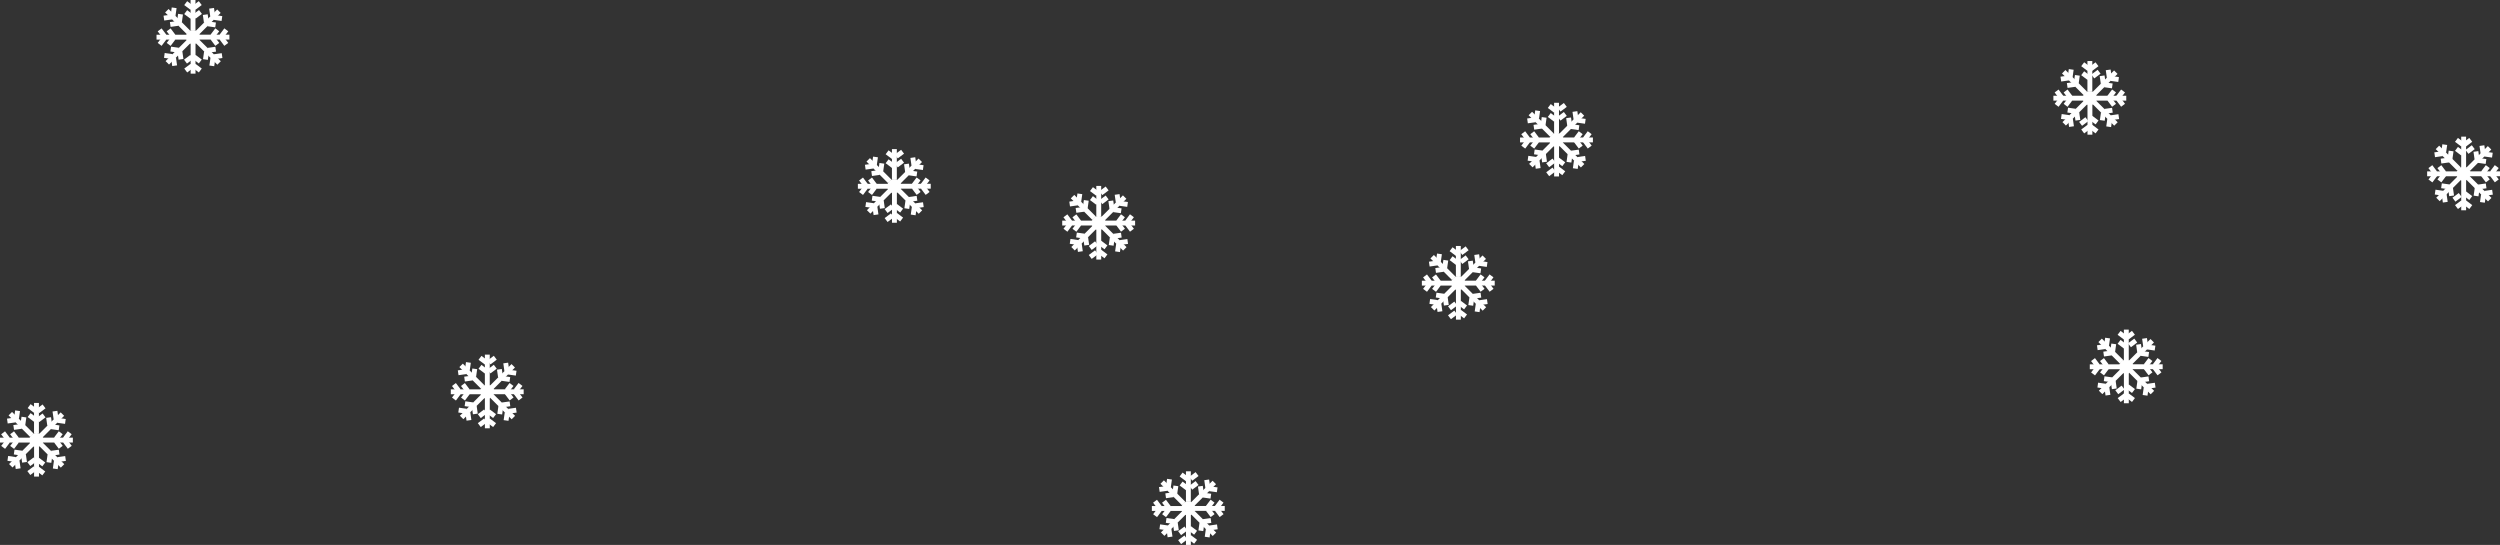 <svg xmlns="http://www.w3.org/2000/svg" viewBox="0 0 890.45 194.1"><rect x="0" y="0" width="890.45" height="194.1" fill="#333333" stroke="none"/><defs><style>.cls-1{fill:#fff;}</style></defs><title>Asset 8</title><g id="Layer_2" data-name="Layer 2"><g id="Layer_1-2" data-name="Layer 1"><circle class="cls-1" cx="554.38" cy="49.82" r="2.51"/><rect class="cls-1" x="553.54" y="36.61" width="1.74" height="10.87"/><rect class="cls-1" x="555" y="40.37" width="1.74" height="2.8" transform="matrix(-0.6, -0.8, 0.8, -0.6, 856.52, 511.18)"/><rect class="cls-1" x="552.04" y="40.37" width="1.74" height="2.8" transform="translate(187.27 458.62) rotate(-53.06)"/><rect class="cls-1" x="555" y="37.17" width="1.74" height="2.8" transform="matrix(-0.6, -0.8, 0.8, -0.6, 859.08, 506.05)"/><rect class="cls-1" x="552.04" y="37.17" width="1.74" height="2.8" transform="translate(189.83 457.34) rotate(-53.06)"/><rect class="cls-1" x="553.55" y="51.98" width="1.74" height="10.87"/><rect class="cls-1" x="555.01" y="56.29" width="1.74" height="2.8" transform="translate(936.04 -351.97) rotate(126.94)"/><rect class="cls-1" x="552.06" y="56.29" width="1.74" height="2.8" transform="matrix(0.6, 0.8, -0.8, 0.6, 266.77, -418.94)"/><rect class="cls-1" x="555.01" y="59.49" width="1.74" height="2.8" transform="translate(938.6 -346.84) rotate(126.94)"/><rect class="cls-1" x="552.06" y="59.49" width="1.74" height="2.8" transform="matrix(0.6, 0.8, -0.8, 0.6, 269.33, -417.66)"/><rect class="cls-1" x="561.06" y="44.41" width="1.74" height="10.87" transform="translate(611.77 -512.09) rotate(90)"/><rect class="cls-1" x="561.34" y="49.91" width="1.74" height="2.8" transform="translate(82 348.14) rotate(-36.94)"/><rect class="cls-1" x="561.34" y="46.95" width="1.74" height="2.8" transform="translate(141.88 -328.14) rotate(36.94)"/><rect class="cls-1" x="564.54" y="49.91" width="1.74" height="2.8" transform="translate(82.64 350.06) rotate(-36.94)"/><rect class="cls-1" x="564.54" y="46.95" width="1.74" height="2.8" transform="translate(142.52 -330.06) rotate(36.94)"/><rect class="cls-1" x="545.97" y="44.42" width="1.74" height="10.87" transform="translate(596.7 -496.99) rotate(90)"/><rect class="cls-1" x="545.69" y="49.92" width="1.74" height="2.8" transform="translate(952.6 420.78) rotate(-143.06)"/><rect class="cls-1" x="545.69" y="46.96" width="1.74" height="2.8" transform="translate(1012.5 -241.43) rotate(143.06)"/><rect class="cls-1" x="542.49" y="49.92" width="1.74" height="2.8" transform="translate(946.84 418.85) rotate(-143.06)"/><rect class="cls-1" x="542.49" y="46.96" width="1.74" height="2.8" transform="translate(1006.73 -239.5) rotate(143.06)"/><rect class="cls-1" x="548.23" y="49.71" width="1.74" height="10.87" transform="translate(199.82 -372.12) rotate(45)"/><rect class="cls-1" x="549.06" y="54.98" width="1.74" height="2.8" transform="translate(1102.34 35.05) rotate(171.94)"/><rect class="cls-1" x="546.97" y="52.89" width="1.74" height="2.8" transform="translate(678.45 -480.52) rotate(98.06)"/><rect class="cls-1" x="546.8" y="57.25" width="1.74" height="2.8" transform="translate(1098.15 39.88) rotate(171.94)"/><rect class="cls-1" x="544.71" y="55.15" width="1.74" height="2.8" transform="translate(678.11 -475.7) rotate(98.06)"/><rect class="cls-1" x="558.98" y="49.77" width="1.74" height="10.87" transform="translate(994.76 -301.65) rotate(135)"/><rect class="cls-1" x="558.15" y="55.03" width="1.74" height="2.8" transform="translate(13.44 -77.86) rotate(8.06)"/><rect class="cls-1" x="560.24" y="52.94" width="1.74" height="2.8" transform="translate(536.19 -508.84) rotate(81.94)"/><rect class="cls-1" x="560.41" y="57.3" width="1.74" height="2.8" transform="translate(13.78 -78.16) rotate(8.06)"/><rect class="cls-1" x="562.5" y="55.21" width="1.74" height="2.8" transform="translate(540.38 -509.14) rotate(81.94)"/><rect class="cls-1" x="548.05" y="38.84" width="1.74" height="10.87" transform="translate(129.47 401.11) rotate(-45)"/><rect class="cls-1" x="548.89" y="41.64" width="1.74" height="2.8" transform="matrix(-0.99, -0.14, 0.14, -0.99, 1088.04, 162.78)"/><rect class="cls-1" x="546.8" y="43.74" width="1.74" height="2.8" transform="translate(579.81 593.72) rotate(-98.06)"/><rect class="cls-1" x="546.62" y="39.38" width="1.74" height="2.8" transform="translate(1083.85 157.96) rotate(-171.94)"/><rect class="cls-1" x="544.53" y="41.47" width="1.74" height="2.8" transform="translate(579.47 588.89) rotate(-98.06)"/><rect class="cls-1" x="558.92" y="39" width="1.74" height="10.87" transform="translate(924.21 471.69) rotate(-135)"/><rect class="cls-1" x="558.1" y="41.8" width="1.74" height="2.8" transform="matrix(0.99, -0.14, 0.14, 0.99, -0.53, 78.84)"/><rect class="cls-1" x="560.19" y="43.9" width="1.74" height="2.8" transform="translate(437.5 594.45) rotate(-81.94)"/><rect class="cls-1" x="560.35" y="39.54" width="1.74" height="2.8" transform="matrix(0.99, -0.14, 0.14, 0.99, -0.19, 79.14)"/><rect class="cls-1" x="562.44" y="41.63" width="1.74" height="2.8" transform="translate(441.69 594.73) rotate(-81.94)"/><circle class="cls-1" cx="12.97" cy="156.73" r="2.51"/><rect class="cls-1" x="12.12" y="143.52" width="1.74" height="10.87"/><rect class="cls-1" x="13.59" y="147.27" width="1.74" height="2.8" transform="matrix(-0.6, -0.8, 0.8, -0.6, -95.69, 249.57)"/><rect class="cls-1" x="10.63" y="147.27" width="1.74" height="2.8" transform="translate(-114.24 68.53) rotate(-53.06)"/><rect class="cls-1" x="13.59" y="144.07" width="1.74" height="2.8" transform="matrix(-0.6, -0.8, 0.8, -0.6, -93.13, 244.44)"/><rect class="cls-1" x="10.63" y="144.07" width="1.74" height="2.8" transform="translate(-111.68 67.25) rotate(-53.06)"/><rect class="cls-1" x="12.14" y="158.88" width="1.74" height="10.87"/><rect class="cls-1" x="13.6" y="163.2" width="1.74" height="2.8" transform="translate(154.73 251.93) rotate(126.94)"/><rect class="cls-1" x="10.65" y="163.2" width="1.74" height="2.8" transform="matrix(0.6, 0.8, -0.8, 0.6, 136.16, 56.48)"/><rect class="cls-1" x="13.6" y="166.4" width="1.74" height="2.8" transform="translate(157.29 257.06) rotate(126.94)"/><rect class="cls-1" x="10.65" y="166.4" width="1.74" height="2.8" transform="matrix(0.6, 0.8, -0.8, 0.6, 138.72, 57.76)"/><rect class="cls-1" x="19.65" y="151.31" width="1.74" height="10.87" transform="translate(177.26 136.23) rotate(90)"/><rect class="cls-1" x="19.93" y="156.81" width="1.74" height="2.8" transform="translate(-90.9 44.25) rotate(-36.94)"/><rect class="cls-1" x="19.93" y="153.85" width="1.74" height="2.8" transform="translate(97.47 18.66) rotate(36.94)"/><rect class="cls-1" x="23.13" y="156.81" width="1.74" height="2.8" transform="translate(-90.25 46.17) rotate(-36.94)"/><rect class="cls-1" x="23.13" y="153.85" width="1.74" height="2.8" transform="translate(98.11 16.74) rotate(36.94)"/><rect class="cls-1" x="4.56" y="151.33" width="1.74" height="10.87" transform="translate(162.19 151.33) rotate(90)"/><rect class="cls-1" x="4.28" y="156.82" width="1.74" height="2.8" transform="translate(-85.81 287.79) rotate(-143.06)"/><rect class="cls-1" x="4.28" y="153.87" width="1.74" height="2.8" transform="translate(102.57 276.27) rotate(143.06)"/><rect class="cls-1" x="1.08" y="156.82" width="1.74" height="2.8" transform="translate(-91.57 285.86) rotate(-143.06)"/><rect class="cls-1" x="1.08" y="153.87" width="1.74" height="2.8" transform="translate(96.81 278.2) rotate(143.06)"/><rect class="cls-1" x="6.81" y="156.62" width="1.74" height="10.87" transform="translate(116.84 42.03) rotate(45)"/><rect class="cls-1" x="7.65" y="161.88" width="1.74" height="2.8" transform="translate(39.87 323.75) rotate(171.94)"/><rect class="cls-1" x="5.56" y="159.79" width="1.74" height="2.8" transform="translate(166.93 177.44) rotate(98.06)"/><rect class="cls-1" x="5.39" y="164.15" width="1.74" height="2.8" transform="translate(35.68 328.58) rotate(171.94)"/><rect class="cls-1" x="3.3" y="162.06" width="1.74" height="2.8" transform="translate(166.59 182.26) rotate(98.06)"/><rect class="cls-1" x="17.57" y="156.67" width="1.74" height="10.87" transform="translate(146.1 263.69) rotate(135)"/><rect class="cls-1" x="16.73" y="161.94" width="1.74" height="2.8" transform="translate(23.09 -0.85) rotate(8.06)"/><rect class="cls-1" x="18.83" y="159.85" width="1.74" height="2.8" transform="translate(176.58 119.12) rotate(81.94)"/><rect class="cls-1" x="19" y="164.2" width="1.74" height="2.8" transform="translate(23.43 -1.15) rotate(8.06)"/><rect class="cls-1" x="21.09" y="162.11" width="1.74" height="2.8" transform="translate(180.77 118.83) rotate(81.94)"/><rect class="cls-1" x="6.64" y="145.75" width="1.74" height="10.87" transform="translate(-104.7 49.59) rotate(-45)"/><rect class="cls-1" x="7.48" y="148.55" width="1.74" height="2.8" transform="translate(-4.43 299.58) rotate(-171.94)"/><rect class="cls-1" x="5.38" y="150.64" width="1.74" height="2.8" transform="translate(-143.4 179.56) rotate(-98.06)"/><rect class="cls-1" x="5.21" y="146.28" width="1.74" height="2.8" transform="translate(-8.62 294.76) rotate(-171.94)"/><rect class="cls-1" x="3.12" y="148.38" width="1.74" height="2.8" transform="translate(-143.74 174.73) rotate(-98.06)"/><rect class="cls-1" x="17.51" y="145.91" width="1.74" height="10.87" transform="translate(-75.63 271.35) rotate(-135)"/><rect class="cls-1" x="16.68" y="148.71" width="1.74" height="2.8" transform="matrix(0.99, -0.14, 0.14, 0.99, -20.88, 3.95)"/><rect class="cls-1" x="18.78" y="150.8" width="1.74" height="2.8" transform="translate(-133.8 150.3) rotate(-81.94)"/><rect class="cls-1" x="18.94" y="146.44" width="1.74" height="2.8" transform="matrix(0.99, -0.14, 0.14, 0.99, -20.54, 4.24)"/><rect class="cls-1" x="21.03" y="148.53" width="1.74" height="2.8" transform="translate(-129.62 150.58) rotate(-81.94)"/><circle class="cls-1" cx="423.26" cy="181.08" r="2.51"/><rect class="cls-1" x="422.41" y="167.87" width="1.74" height="10.87"/><rect class="cls-1" x="423.87" y="171.62" width="1.74" height="2.8" transform="matrix(-0.6, -0.8, 0.8, -0.6, 541.68, 616.49)"/><rect class="cls-1" x="420.91" y="171.62" width="1.74" height="2.8" transform="translate(30.03 406.19) rotate(-53.06)"/><rect class="cls-1" x="423.87" y="168.42" width="1.74" height="2.8" transform="matrix(-0.6, -0.8, 0.8, -0.6, 544.24, 611.37)"/><rect class="cls-1" x="420.91" y="168.42" width="1.74" height="2.8" transform="translate(32.59 404.91) rotate(-53.06)"/><rect class="cls-1" x="422.42" y="183.23" width="1.74" height="10.87"/><rect class="cls-1" x="423.89" y="187.55" width="1.74" height="2.8" transform="translate(831.02 -37.03) rotate(126.94)"/><rect class="cls-1" x="420.93" y="187.55" width="1.74" height="2.8" transform="matrix(0.6, 0.8, -0.8, 0.6, 319.36, -261.74)"/><rect class="cls-1" x="423.89" y="190.75" width="1.74" height="2.8" transform="translate(833.58 -31.9) rotate(126.94)"/><rect class="cls-1" x="420.93" y="190.75" width="1.74" height="2.8" transform="matrix(0.6, 0.8, -0.8, 0.6, 321.92, -260.47)"/><rect class="cls-1" x="429.93" y="175.66" width="1.74" height="10.87" transform="translate(611.89 -249.71) rotate(90)"/><rect class="cls-1" x="430.21" y="181.16" width="1.74" height="2.8" transform="translate(-23.19 295.68) rotate(-36.94)"/><rect class="cls-1" x="430.21" y="178.2" width="1.74" height="2.8" transform="translate(194.44 -223) rotate(36.94)"/><rect class="cls-1" x="433.41" y="181.16" width="1.74" height="2.8" transform="translate(-22.55 297.61) rotate(-36.94)"/><rect class="cls-1" x="433.41" y="178.2" width="1.74" height="2.8" transform="translate(195.08 -224.92) rotate(36.94)"/><rect class="cls-1" x="414.85" y="175.68" width="1.74" height="10.87" transform="translate(596.82 -234.61) rotate(90)"/><rect class="cls-1" x="414.57" y="181.17" width="1.74" height="2.8" transform="translate(637.79 578.15) rotate(-143.06)"/><rect class="cls-1" x="414.57" y="178.22" width="1.74" height="2.8" transform="translate(855.43 73.54) rotate(143.06)"/><rect class="cls-1" x="411.36" y="181.17" width="1.74" height="2.8" transform="translate(632.02 576.22) rotate(-143.06)"/><rect class="cls-1" x="411.36" y="178.22" width="1.74" height="2.8" transform="translate(849.67 75.47) rotate(143.06)"/><rect class="cls-1" x="417.1" y="180.97" width="1.74" height="10.87" transform="translate(254.22 -240.95) rotate(45)"/><rect class="cls-1" x="417.94" y="186.23" width="1.74" height="2.8" transform="translate(859.79 314.66) rotate(171.94)"/><rect class="cls-1" x="415.84" y="184.14" width="1.74" height="2.8" transform="translate(658.88 -201.02) rotate(98.06)"/><rect class="cls-1" x="415.67" y="188.5" width="1.74" height="2.8" transform="translate(855.6 319.48) rotate(171.94)"/><rect class="cls-1" x="413.58" y="186.41" width="1.74" height="2.8" transform="translate(658.54 -196.2) rotate(98.06)"/><rect class="cls-1" x="427.85" y="181.02" width="1.74" height="10.87" transform="translate(863.72 15.14) rotate(135)"/><rect class="cls-1" x="427.02" y="186.29" width="1.74" height="2.8" transform="translate(30.56 -58.17) rotate(8.06)"/><rect class="cls-1" x="429.11" y="184.2" width="1.74" height="2.8" transform="translate(553.42 -266.17) rotate(81.94)"/><rect class="cls-1" x="429.28" y="188.55" width="1.74" height="2.8" transform="translate(30.9 -58.47) rotate(8.06)"/><rect class="cls-1" x="431.37" y="186.46" width="1.74" height="2.8" transform="translate(557.61 -266.46) rotate(81.94)"/><rect class="cls-1" x="416.92" y="170.1" width="1.74" height="10.87" transform="translate(-1.75 346.84) rotate(-45)"/><rect class="cls-1" x="417.76" y="172.9" width="1.74" height="2.8" transform="matrix(-0.99, -0.14, 0.14, -0.99, 808.67, 405.6)"/><rect class="cls-1" x="415.67" y="174.99" width="1.74" height="2.8" transform="translate(300.33 613.55) rotate(-98.06)"/><rect class="cls-1" x="415.49" y="170.63" width="1.74" height="2.8" transform="translate(804.48 400.77) rotate(-171.94)"/><rect class="cls-1" x="413.4" y="172.73" width="1.74" height="2.8" transform="translate(299.99 608.73) rotate(-98.06)"/><rect class="cls-1" x="427.8" y="170.26" width="1.74" height="10.87" transform="translate(607.55 603.04) rotate(-135)"/><rect class="cls-1" x="426.97" y="173.06" width="1.74" height="2.8" transform="matrix(0.99, -0.14, 0.14, 0.99, -20.24, 61.74)"/><rect class="cls-1" x="429.06" y="175.15" width="1.74" height="2.8" transform="translate(194.81 577.46) rotate(-81.94)"/><rect class="cls-1" x="429.22" y="170.79" width="1.74" height="2.8" transform="matrix(0.99, -0.14, 0.14, 0.99, -19.9, 62.04)"/><rect class="cls-1" x="431.32" y="172.88" width="1.74" height="2.8" transform="translate(199 577.75) rotate(-81.94)"/><circle class="cls-1" cx="877.48" cy="61.88" r="2.51"/><rect class="cls-1" x="876.63" y="48.67" width="1.74" height="10.87"/><rect class="cls-1" x="878.09" y="52.43" width="1.74" height="2.8" transform="matrix(-0.6, -0.8, 0.8, -0.6, 1364.12, 788.73)"/><rect class="cls-1" x="875.14" y="52.43" width="1.74" height="2.8" transform="translate(306.58 721.68) rotate(-53.06)"/><rect class="cls-1" x="878.09" y="49.22" width="1.74" height="2.8" transform="translate(1366.69 783.6) rotate(-126.94)"/><rect class="cls-1" x="875.14" y="49.22" width="1.74" height="2.8" transform="translate(309.14 720.4) rotate(-53.06)"/><rect class="cls-1" x="876.64" y="64.03" width="1.74" height="10.87"/><rect class="cls-1" x="878.11" y="68.35" width="1.74" height="2.8" transform="translate(1462.92 -590.92) rotate(126.94)"/><rect class="cls-1" x="875.15" y="68.35" width="1.74" height="2.8" transform="matrix(0.6, 0.8, -0.8, 0.6, 405.35, -672.38)"/><rect class="cls-1" x="878.11" y="71.55" width="1.74" height="2.8" transform="translate(1465.48 -585.79) rotate(126.94)"/><rect class="cls-1" x="875.15" y="71.55" width="1.74" height="2.8" transform="translate(407.91 -671.1) rotate(53.06)"/><rect class="cls-1" x="884.15" y="56.46" width="1.74" height="10.87" transform="translate(946.92 -823.12) rotate(90)"/><rect class="cls-1" x="884.43" y="61.96" width="1.74" height="2.8" transform="translate(139.6 544.71) rotate(-36.94)"/><rect class="cls-1" x="884.43" y="59.01" width="1.74" height="2.8" transform="translate(213.97 -519.87) rotate(36.94)"/><rect class="cls-1" x="887.63" y="61.96" width="1.74" height="2.8" transform="translate(140.24 546.63) rotate(-36.94)"/><rect class="cls-1" x="887.63" y="59.01" width="1.74" height="2.8" transform="translate(214.61 -521.8) rotate(36.94)"/><rect class="cls-1" x="869.07" y="56.48" width="1.74" height="10.87" transform="translate(931.85 -808.03) rotate(90)"/><rect class="cls-1" x="868.79" y="61.98" width="1.74" height="2.8" transform="translate(1526.7 636.62) rotate(-143.06)"/><rect class="cls-1" x="868.79" y="59.02" width="1.74" height="2.8" transform="translate(1601.09 -413.88) rotate(143.06)"/><rect class="cls-1" x="865.58" y="61.98" width="1.74" height="2.8" transform="translate(1520.94 634.7) rotate(-143.06)"/><rect class="cls-1" x="865.58" y="59.02" width="1.74" height="2.8" transform="translate(1595.32 -411.96) rotate(143.06)"/><rect class="cls-1" x="871.32" y="61.77" width="1.74" height="10.87" transform="translate(302.98 -597.05) rotate(45)"/><rect class="cls-1" x="872.16" y="67.04" width="1.74" height="2.8" transform="translate(1747.02 13.72) rotate(171.94)"/><rect class="cls-1" x="870.07" y="64.95" width="1.74" height="2.8" transform="translate(1058.8 -786.67) rotate(98.06)"/><rect class="cls-1" x="869.89" y="69.3" width="1.74" height="2.8" transform="translate(1742.83 18.55) rotate(171.94)"/><rect class="cls-1" x="867.8" y="67.21" width="1.74" height="2.8" transform="translate(1058.46 -781.85) rotate(98.06)"/><rect class="cls-1" x="882.08" y="61.82" width="1.74" height="10.87" transform="translate(1554.84 -509.52) rotate(135)"/><rect class="cls-1" x="881.24" y="67.09" width="1.74" height="2.8" transform="translate(18.33 -123.07) rotate(8.06)"/><rect class="cls-1" x="883.33" y="65" width="1.74" height="2.8" transform="translate(825.9 -818.37) rotate(81.94)"/><rect class="cls-1" x="883.5" y="69.36" width="1.74" height="2.8" transform="translate(18.67 -123.36) rotate(8.06)"/><rect class="cls-1" x="885.59" y="67.27" width="1.74" height="2.8" transform="translate(830.09 -818.67) rotate(81.94)"/><rect class="cls-1" x="871.14" y="50.9" width="1.74" height="10.87" transform="translate(215.57 633.11) rotate(-45)"/><rect class="cls-1" x="871.98" y="53.7" width="1.74" height="2.8" transform="translate(1729.34 232.1) rotate(-171.94)"/><rect class="cls-1" x="869.89" y="55.79" width="1.74" height="2.8" transform="translate(936.29 927.36) rotate(-98.06)"/><rect class="cls-1" x="869.71" y="51.44" width="1.74" height="2.8" transform="translate(1725.15 227.28) rotate(-171.94)"/><rect class="cls-1" x="867.62" y="53.53" width="1.74" height="2.8" transform="translate(935.95 922.54) rotate(-98.06)"/><rect class="cls-1" x="882.02" y="51.06" width="1.74" height="10.87" transform="translate(1467.24 720.74) rotate(-135)"/><rect class="cls-1" x="881.19" y="53.86" width="1.74" height="2.8" transform="translate(0.97 124.29) rotate(-8.06)"/><rect class="cls-1" x="883.28" y="55.95" width="1.74" height="2.8" transform="translate(703.33 924.71) rotate(-81.94)"/><rect class="cls-1" x="883.45" y="51.6" width="1.74" height="2.8" transform="matrix(0.99, -0.14, 0.14, 0.99, 1.31, 124.58)"/><rect class="cls-1" x="885.54" y="53.69" width="1.74" height="2.8" transform="translate(707.52 925) rotate(-81.94)"/><circle class="cls-1" cx="68.73" cy="13.21" r="2.51"/><rect class="cls-1" x="67.88" width="1.74" height="10.87"/><rect class="cls-1" x="69.35" y="3.75" width="1.74" height="2.8" transform="matrix(-0.6, -0.8, 0.8, -0.6, 108.29, 64.37)"/><rect class="cls-1" x="66.39" y="3.75" width="1.74" height="2.8" transform="translate(22.72 55.82) rotate(-53.06)"/><rect class="cls-1" x="69.35" y="0.55" width="1.74" height="2.8" transform="translate(110.85 59.24) rotate(-126.94)"/><rect class="cls-1" x="66.39" y="0.55" width="1.74" height="2.8" transform="translate(25.28 54.54) rotate(-53.06)"/><rect class="cls-1" x="67.9" y="15.36" width="1.74" height="10.87"/><rect class="cls-1" x="69.36" y="19.68" width="1.74" height="2.8" transform="translate(129.28 -22.4) rotate(126.94)"/><rect class="cls-1" x="66.4" y="19.68" width="1.74" height="2.8" transform="matrix(0.6, 0.8, -0.8, 0.6, 43.69, -45.36)"/><rect class="cls-1" x="69.36" y="22.88" width="1.74" height="2.8" transform="translate(131.84 -17.27) rotate(126.94)"/><rect class="cls-1" x="66.4" y="22.88" width="1.74" height="2.8" transform="translate(46.25 -44.08) rotate(53.06)"/><rect class="cls-1" x="75.4" y="7.79" width="1.74" height="10.87" transform="translate(89.5 -63.05) rotate(90)"/><rect class="cls-1" x="75.68" y="13.29" width="1.74" height="2.8" transform="translate(6.54 48.95) rotate(-36.94)"/><rect class="cls-1" x="75.68" y="10.33" width="1.74" height="2.8" transform="translate(22.41 -43.65) rotate(36.94)"/><rect class="cls-1" x="78.89" y="13.29" width="1.74" height="2.8" transform="translate(7.18 50.88) rotate(-36.94)"/><rect class="cls-1" x="78.89" y="10.33" width="1.74" height="2.8" transform="translate(23.06 -45.57) rotate(36.94)"/><rect class="cls-1" x="60.32" y="7.81" width="1.74" height="10.87" transform="translate(74.43 -47.95) rotate(90)"/><rect class="cls-1" x="60.04" y="13.31" width="1.74" height="2.8" transform="translate(100.76 63.06) rotate(-143.06)"/><rect class="cls-1" x="60.04" y="10.35" width="1.74" height="2.8" transform="translate(116.65 -15.47) rotate(143.06)"/><rect class="cls-1" x="56.84" y="13.31" width="1.74" height="2.8" transform="translate(94.99 61.13) rotate(-143.06)"/><rect class="cls-1" x="56.84" y="10.35" width="1.74" height="2.8" transform="translate(110.89 -13.54) rotate(143.06)"/><rect class="cls-1" x="62.57" y="13.1" width="1.74" height="10.87" transform="translate(31.68 -39.43) rotate(45)"/><rect class="cls-1" x="63.41" y="18.37" width="1.74" height="2.8" transform="translate(130.69 30.31) rotate(171.94)"/><rect class="cls-1" x="61.32" y="16.27" width="1.74" height="2.8" transform="translate(88.41 -41.42) rotate(98.06)"/><rect class="cls-1" x="61.14" y="20.63" width="1.74" height="2.8" transform="translate(126.5 35.14) rotate(171.94)"/><rect class="cls-1" x="59.05" y="18.54" width="1.74" height="2.8" transform="translate(88.07 -36.59) rotate(98.06)"/><rect class="cls-1" x="73.33" y="13.15" width="1.74" height="10.87" transform="translate(139.8 -20.74) rotate(135)"/><rect class="cls-1" x="72.49" y="18.42" width="1.74" height="2.8" transform="translate(3.51 -10.1) rotate(8.06)"/><rect class="cls-1" x="74.58" y="16.33" width="1.74" height="2.8" transform="translate(82.42 -59.47) rotate(81.94)"/><rect class="cls-1" x="74.76" y="20.68" width="1.74" height="2.8" transform="translate(3.85 -10.39) rotate(8.06)"/><rect class="cls-1" x="76.85" y="18.59" width="1.74" height="2.8" transform="translate(86.61 -59.76) rotate(81.94)"/><rect class="cls-1" x="62.4" y="2.23" width="1.74" height="10.87" transform="translate(13.11 46.98) rotate(-45)"/><rect class="cls-1" x="63.23" y="5.03" width="1.74" height="2.8" transform="translate(126.67 21.79) rotate(-171.94)"/><rect class="cls-1" x="61.14" y="7.12" width="1.74" height="2.8" transform="translate(62.28 71.11) rotate(-98.06)"/><rect class="cls-1" x="60.97" y="2.77" width="1.74" height="2.8" transform="translate(122.48 16.96) rotate(-171.94)"/><rect class="cls-1" x="58.88" y="4.86" width="1.74" height="2.8" transform="translate(61.94 66.29) rotate(-98.06)"/><rect class="cls-1" x="73.27" y="2.39" width="1.74" height="10.87" transform="translate(121.03 65.78) rotate(-135)"/><rect class="cls-1" x="72.44" y="5.19" width="1.74" height="2.8" transform="translate(-0.2 10.35) rotate(-8.06)"/><rect class="cls-1" x="74.53" y="7.28" width="1.74" height="2.8" transform="translate(56.23 82.12) rotate(-81.94)"/><rect class="cls-1" x="74.7" y="2.92" width="1.74" height="2.8" transform="matrix(0.99, -0.14, 0.14, 0.99, 0.14, 10.64)"/><rect class="cls-1" x="76.79" y="5.02" width="1.74" height="2.8" transform="translate(60.41 82.4) rotate(-81.94)"/><circle class="cls-1" cx="173.54" cy="139.52" r="2.51"/><rect class="cls-1" x="172.7" y="126.31" width="1.74" height="10.87"/><rect class="cls-1" x="174.16" y="130.07" width="1.74" height="2.8" transform="matrix(-0.6, -0.8, 0.8, -0.6, 175.13, 350.37)"/><rect class="cls-1" x="171.2" y="130.07" width="1.74" height="2.8" transform="translate(-36.41 190.01) rotate(-53.06)"/><rect class="cls-1" x="174.16" y="126.87" width="1.74" height="2.8" transform="matrix(-0.6, -0.8, 0.8, -0.6, 177.69, 345.24)"/><rect class="cls-1" x="171.2" y="126.87" width="1.74" height="2.8" transform="translate(-33.85 188.73) rotate(-53.06)"/><rect class="cls-1" x="172.71" y="141.68" width="1.74" height="10.87"/><rect class="cls-1" x="174.17" y="145.99" width="1.74" height="2.8" transform="translate(398.04 96.04) rotate(126.94)"/><rect class="cls-1" x="171.22" y="145.99" width="1.74" height="2.8" transform="matrix(0.6, 0.8, -0.8, 0.6, 186.49, -78.73)"/><rect class="cls-1" x="174.17" y="149.19" width="1.74" height="2.8" transform="translate(400.6 101.17) rotate(126.94)"/><rect class="cls-1" x="171.22" y="149.19" width="1.74" height="2.8" transform="matrix(0.6, 0.8, -0.8, 0.6, 189.05, -77.45)"/><rect class="cls-1" x="180.22" y="134.11" width="1.74" height="10.87" transform="translate(320.63 -41.55) rotate(90)"/><rect class="cls-1" x="180.5" y="139.61" width="1.74" height="2.8" transform="translate(-48.33 137.28) rotate(-36.94)"/><rect class="cls-1" x="180.5" y="136.65" width="1.74" height="2.8" transform="translate(119.35 -81.28) rotate(36.94)"/><rect class="cls-1" x="183.7" y="139.61" width="1.74" height="2.8" transform="translate(-47.69 139.21) rotate(-36.94)"/><rect class="cls-1" x="183.7" y="136.65" width="1.74" height="2.8" transform="translate(120 -83.21) rotate(36.94)"/><rect class="cls-1" x="165.13" y="134.12" width="1.74" height="10.87" transform="translate(305.56 -26.45) rotate(90)"/><rect class="cls-1" x="164.85" y="139.62" width="1.74" height="2.8" transform="translate(213.45 353.32) rotate(-143.06)"/><rect class="cls-1" x="164.85" y="136.66" width="1.74" height="2.8" transform="translate(381.15 148.83) rotate(143.06)"/><rect class="cls-1" x="161.65" y="139.62" width="1.74" height="2.8" transform="translate(207.68 351.4) rotate(-143.06)"/><rect class="cls-1" x="161.65" y="136.66" width="1.74" height="2.8" transform="translate(375.39 150.75) rotate(143.06)"/><rect class="cls-1" x="167.39" y="139.41" width="1.74" height="10.87" transform="translate(151.7 -76.55) rotate(45)"/><rect class="cls-1" x="168.22" y="144.68" width="1.74" height="2.8" transform="translate(357.01 266.99) rotate(171.94)"/><rect class="cls-1" x="166.13" y="142.59" width="1.74" height="2.8" transform="translate(332.99 -1.17) rotate(98.06)"/><rect class="cls-1" x="165.96" y="146.95" width="1.74" height="2.8" transform="translate(352.82 271.82) rotate(171.94)"/><rect class="cls-1" x="163.87" y="144.85" width="1.74" height="2.8" transform="translate(332.65 3.66) rotate(98.06)"/><rect class="cls-1" x="178.14" y="139.47" width="1.74" height="10.87" transform="translate(408.05 120.77) rotate(135)"/><rect class="cls-1" x="177.31" y="144.73" width="1.74" height="2.8" transform="translate(22.26 -23.55) rotate(8.06)"/><rect class="cls-1" x="179.4" y="142.64" width="1.74" height="2.8" transform="translate(297.59 -54.65) rotate(81.94)"/><rect class="cls-1" x="179.57" y="147" width="1.74" height="2.8" transform="translate(22.6 -23.85) rotate(8.06)"/><rect class="cls-1" x="181.66" y="144.91" width="1.74" height="2.8" transform="translate(301.78 -54.95) rotate(81.94)"/><rect class="cls-1" x="167.21" y="128.54" width="1.74" height="10.87" transform="translate(-45.51 158.09) rotate(-45)"/><rect class="cls-1" x="168.05" y="131.34" width="1.74" height="2.8" transform="translate(317.54 287.87) rotate(-171.94)"/><rect class="cls-1" x="165.96" y="133.44" width="1.74" height="2.8" transform="translate(56.73 318.92) rotate(-98.06)"/><rect class="cls-1" x="165.78" y="129.08" width="1.74" height="2.8" transform="translate(313.35 283.04) rotate(-171.94)"/><rect class="cls-1" x="163.69" y="131.17" width="1.74" height="2.8" transform="translate(56.39 314.1) rotate(-98.06)"/><rect class="cls-1" x="178.08" y="128.7" width="1.74" height="10.87" transform="translate(210.65 355.52) rotate(-135)"/><rect class="cls-1" x="177.26" y="131.5" width="1.74" height="2.8" transform="matrix(0.99, -0.14, 0.14, 0.99, -16.88, 26.3)"/><rect class="cls-1" x="179.35" y="133.6" width="1.74" height="2.8" transform="translate(21.28 294.49) rotate(-81.94)"/><rect class="cls-1" x="179.51" y="129.24" width="1.74" height="2.8" transform="matrix(0.99, -0.14, 0.14, 0.99, -16.54, 26.6)"/><rect class="cls-1" x="181.6" y="131.33" width="1.74" height="2.8" transform="translate(25.46 294.78) rotate(-81.94)"/><circle class="cls-1" cx="744.35" cy="34.95" r="2.51"/><rect class="cls-1" x="743.5" y="21.74" width="1.74" height="10.87"/><rect class="cls-1" x="744.97" y="25.49" width="1.74" height="2.8" transform="matrix(-0.6, -0.8, 0.8, -0.6, 1172.53, 639.2)"/><rect class="cls-1" x="742.01" y="25.49" width="1.74" height="2.8" transform="translate(274.98 604.52) rotate(-53.06)"/><rect class="cls-1" x="744.97" y="22.29" width="1.74" height="2.8" transform="translate(1175.09 634.08) rotate(-126.94)"/><rect class="cls-1" x="742.01" y="22.29" width="1.74" height="2.8" transform="translate(277.54 603.24) rotate(-53.06)"/><rect class="cls-1" x="743.52" y="37.1" width="1.74" height="10.87"/><rect class="cls-1" x="744.98" y="41.41" width="1.74" height="2.8" transform="translate(1228.27 -527.63) rotate(126.94)"/><rect class="cls-1" x="742.02" y="41.41" width="1.74" height="2.8" transform="matrix(0.6, 0.8, -0.8, 0.6, 330.7, -576.72)"/><rect class="cls-1" x="744.98" y="44.62" width="1.74" height="2.8" transform="translate(1230.83 -522.5) rotate(126.94)"/><rect class="cls-1" x="742.02" y="44.62" width="1.74" height="2.8" transform="translate(333.26 -575.44) rotate(53.06)"/><rect class="cls-1" x="751.03" y="29.53" width="1.74" height="10.87" transform="translate(786.86 -716.93) rotate(90)"/><rect class="cls-1" x="751.31" y="35.03" width="1.74" height="2.8" transform="translate(129.06 459.31) rotate(-36.94)"/><rect class="cls-1" x="751.31" y="32.07" width="1.74" height="2.8" transform="translate(171.07 -445.28) rotate(36.94)"/><rect class="cls-1" x="754.51" y="35.03" width="1.74" height="2.8" transform="translate(129.71 461.23) rotate(-36.94)"/><rect class="cls-1" x="754.51" y="32.07" width="1.74" height="2.8" transform="translate(171.71 -447.2) rotate(36.94)"/><rect class="cls-1" x="735.94" y="29.54" width="1.74" height="10.87" transform="translate(771.79 -701.84) rotate(90)"/><rect class="cls-1" x="735.66" y="35.04" width="1.74" height="2.8" transform="translate(1303.35 508.16) rotate(-143.06)"/><rect class="cls-1" x="735.66" y="32.09" width="1.74" height="2.8" transform="translate(1345.37 -382.35) rotate(143.06)"/><rect class="cls-1" x="732.46" y="35.04" width="1.74" height="2.8" transform="translate(1297.59 506.24) rotate(-143.06)"/><rect class="cls-1" x="732.46" y="32.09" width="1.74" height="2.8" transform="translate(1339.61 -380.42) rotate(143.06)"/><rect class="cls-1" x="738.19" y="34.83" width="1.74" height="10.87" transform="translate(244.94 -510.8) rotate(45)"/><rect class="cls-1" x="739.03" y="40.1" width="1.74" height="2.8" transform="translate(1478.31 -21.21) rotate(171.94)"/><rect class="cls-1" x="736.94" y="38.01" width="1.74" height="2.8" transform="translate(880.33 -685.58) rotate(98.06)"/><rect class="cls-1" x="736.77" y="42.37" width="1.74" height="2.8" transform="translate(1474.12 -16.38) rotate(171.94)"/><rect class="cls-1" x="734.67" y="40.28" width="1.74" height="2.8" transform="translate(879.99 -680.75) rotate(98.06)"/><rect class="cls-1" x="748.95" y="34.89" width="1.74" height="10.87" transform="translate(1308.53 -461.37) rotate(135)"/><rect class="cls-1" x="748.11" y="40.16" width="1.74" height="2.8" transform="translate(13.24 -104.66) rotate(8.06)"/><rect class="cls-1" x="750.2" y="38.07" width="1.74" height="2.8" transform="translate(684.78 -709.72) rotate(81.94)"/><rect class="cls-1" x="750.38" y="42.42" width="1.74" height="2.8" transform="translate(13.58 -104.96) rotate(8.06)"/><rect class="cls-1" x="752.47" y="40.33" width="1.74" height="2.8" transform="translate(688.97 -710.01) rotate(81.94)"/><rect class="cls-1" x="738.02" y="23.97" width="1.74" height="10.87" transform="translate(195.63 531.08) rotate(-45)"/><rect class="cls-1" x="738.85" y="26.77" width="1.74" height="2.8" transform="translate(1468.18 159.83) rotate(-171.94)"/><rect class="cls-1" x="736.76" y="28.86" width="1.74" height="2.8" transform="translate(811.15 764.84) rotate(-98.06)"/><rect class="cls-1" x="736.59" y="24.5" width="1.74" height="2.8" transform="matrix(-0.99, -0.14, 0.14, -0.99, 1463.99, 155)"/><rect class="cls-1" x="734.5" y="26.59" width="1.74" height="2.8" transform="translate(810.81 760.01) rotate(-98.06)"/><rect class="cls-1" x="748.89" y="24.13" width="1.74" height="10.87" transform="translate(1259.02 580.62) rotate(-135)"/><rect class="cls-1" x="748.06" y="26.93" width="1.74" height="2.8" transform="translate(3.43 105.34) rotate(-8.06)"/><rect class="cls-1" x="750.16" y="29.02" width="1.74" height="2.8" transform="translate(615.55 769.75) rotate(-81.94)"/><rect class="cls-1" x="750.32" y="24.66" width="1.74" height="2.8" transform="matrix(0.99, -0.14, 0.14, 0.99, 3.77, 105.64)"/><rect class="cls-1" x="752.41" y="26.75" width="1.74" height="2.8" transform="translate(619.73 770.03) rotate(-81.94)"/><circle class="cls-1" cx="519.41" cy="100.82" r="2.51"/><rect class="cls-1" x="518.56" y="87.61" width="1.74" height="10.87"/><rect class="cls-1" x="520.03" y="91.37" width="1.74" height="2.8" transform="matrix(-0.6, -0.8, 0.8, -0.6, 759.77, 564.87)"/><rect class="cls-1" x="517.07" y="91.37" width="1.74" height="2.8" transform="translate(132.55 451.02) rotate(-53.06)"/><rect class="cls-1" x="520.03" y="88.17" width="1.74" height="2.8" transform="matrix(-0.6, -0.8, 0.8, -0.6, 762.33, 559.74)"/><rect class="cls-1" x="517.07" y="88.17" width="1.74" height="2.8" transform="translate(135.11 449.74) rotate(-53.06)"/><rect class="cls-1" x="518.58" y="102.98" width="1.74" height="10.87"/><rect class="cls-1" x="520.04" y="107.29" width="1.74" height="2.8" transform="translate(920.81 -242.37) rotate(126.94)"/><rect class="cls-1" x="517.09" y="107.29" width="1.74" height="2.8" transform="matrix(0.6, 0.8, -0.8, 0.6, 293.58, -370.63)"/><rect class="cls-1" x="520.04" y="110.5" width="1.74" height="2.8" transform="translate(923.38 -237.24) rotate(126.94)"/><rect class="cls-1" x="517.09" y="110.5" width="1.74" height="2.8" transform="matrix(0.6, 0.8, -0.8, 0.6, 296.14, -369.35)"/><rect class="cls-1" x="526.09" y="95.41" width="1.74" height="10.87" transform="translate(627.8 -426.12) rotate(90)"/><rect class="cls-1" x="526.37" y="100.91" width="1.74" height="2.8" transform="translate(44.33 337.36) rotate(-36.94)"/><rect class="cls-1" x="526.37" y="97.95" width="1.74" height="2.8" transform="translate(165.51 -296.89) rotate(36.94)"/><rect class="cls-1" x="529.57" y="100.91" width="1.74" height="2.8" transform="translate(44.98 339.28) rotate(-36.94)"/><rect class="cls-1" x="529.57" y="97.95" width="1.74" height="2.8" transform="translate(166.15 -298.81) rotate(36.94)"/><rect class="cls-1" x="511" y="95.42" width="1.74" height="10.87" transform="translate(612.73 -411.02) rotate(90)"/><rect class="cls-1" x="510.72" y="100.92" width="1.74" height="2.8" transform="translate(859.03 491.53) rotate(-143.06)"/><rect class="cls-1" x="510.72" y="97.96" width="1.74" height="2.8" transform="translate(980.22 -128.64) rotate(143.06)"/><rect class="cls-1" x="507.52" y="100.92" width="1.74" height="2.8" transform="translate(853.26 489.6) rotate(-143.06)"/><rect class="cls-1" x="507.52" y="97.96" width="1.74" height="2.8" transform="translate(974.46 -126.72) rotate(143.06)"/><rect class="cls-1" x="513.25" y="100.71" width="1.74" height="10.87" transform="translate(225.64 -332.45) rotate(45)"/><rect class="cls-1" x="514.09" y="105.98" width="1.74" height="2.8" transform="translate(1039.89 141.45) rotate(171.94)"/><rect class="cls-1" x="512" y="103.89" width="1.74" height="2.8" transform="translate(689.06 -387.74) rotate(98.06)"/><rect class="cls-1" x="511.83" y="108.25" width="1.74" height="2.8" transform="translate(1035.7 146.28) rotate(171.94)"/><rect class="cls-1" x="509.74" y="106.15" width="1.74" height="2.8" transform="translate(688.72 -382.92) rotate(98.06)"/><rect class="cls-1" x="524.01" y="100.77" width="1.74" height="10.87" transform="translate(971.12 -189.85) rotate(135)"/><rect class="cls-1" x="523.17" y="106.03" width="1.74" height="2.8" transform="translate(20.25 -72.45) rotate(8.06)"/><rect class="cls-1" x="525.26" y="103.94" width="1.74" height="2.8" transform="translate(556.62 -430.37) rotate(81.94)"/><rect class="cls-1" x="525.44" y="108.3" width="1.74" height="2.8" transform="translate(20.59 -72.75) rotate(8.06)"/><rect class="cls-1" x="527.53" y="106.21" width="1.74" height="2.8" transform="translate(560.82 -430.66) rotate(81.94)"/><rect class="cls-1" x="513.08" y="89.84" width="1.74" height="10.87" transform="translate(83.16 391.32) rotate(-45)"/><rect class="cls-1" x="513.92" y="92.65" width="1.74" height="2.8" transform="translate(1011.29 259.37) rotate(-171.94)"/><rect class="cls-1" x="511.82" y="94.74" width="1.74" height="2.8" transform="translate(489.43 617.24) rotate(-98.06)"/><rect class="cls-1" x="511.65" y="90.38" width="1.74" height="2.8" transform="translate(1007.1 254.55) rotate(-171.94)"/><rect class="cls-1" x="509.56" y="92.47" width="1.74" height="2.8" transform="translate(489.09 612.42) rotate(-98.06)"/><rect class="cls-1" x="523.95" y="90" width="1.74" height="10.87" transform="translate(828.44 534.03) rotate(-135)"/><rect class="cls-1" x="523.12" y="92.81" width="1.74" height="2.8" transform="matrix(0.99, -0.14, 0.14, 0.99, -8.03, 74.44)"/><rect class="cls-1" x="525.22" y="94.9" width="1.74" height="2.8" transform="translate(356.94 603.67) rotate(-81.94)"/><rect class="cls-1" x="525.38" y="90.54" width="1.74" height="2.8" transform="matrix(0.99, -0.14, 0.14, 0.99, -7.69, 74.73)"/><rect class="cls-1" x="527.47" y="92.63" width="1.74" height="2.8" transform="translate(361.12 603.95) rotate(-81.94)"/><circle class="cls-1" cx="391.32" cy="79.43" r="2.51"/><rect class="cls-1" x="390.48" y="66.22" width="1.74" height="10.87"/><rect class="cls-1" x="391.94" y="69.97" width="1.74" height="2.8" transform="matrix(-0.6, -0.8, 0.8, -0.6, 571.81, 428.24)"/><rect class="cls-1" x="388.98" y="69.97" width="1.74" height="2.8" transform="translate(98.53 340.1) rotate(-53.06)"/><rect class="cls-1" x="391.94" y="66.77" width="1.74" height="2.8" transform="matrix(-0.6, -0.8, 0.8, -0.6, 574.37, 423.11)"/><rect class="cls-1" x="388.98" y="66.77" width="1.74" height="2.8" transform="translate(101.1 338.82) rotate(-53.06)"/><rect class="cls-1" x="390.49" y="81.58" width="1.74" height="10.87"/><rect class="cls-1" x="391.95" y="85.9" width="1.74" height="2.8" transform="translate(698.65 -174.24) rotate(126.94)"/><rect class="cls-1" x="389" y="85.9" width="1.74" height="2.8" transform="matrix(0.6, 0.8, -0.8, 0.6, 225.36, -276.79)"/><rect class="cls-1" x="391.95" y="89.1" width="1.74" height="2.8" transform="translate(701.21 -169.11) rotate(126.94)"/><rect class="cls-1" x="389" y="89.1" width="1.74" height="2.8" transform="matrix(0.6, 0.8, -0.8, 0.6, 227.92, -275.51)"/><rect class="cls-1" x="398" y="74.01" width="1.74" height="10.87" transform="translate(478.31 -319.42) rotate(90)"/><rect class="cls-1" x="398.28" y="79.51" width="1.74" height="2.8" transform="translate(31.49 256.09) rotate(-36.94)"/><rect class="cls-1" x="398.28" y="76.55" width="1.74" height="2.8" transform="translate(126.95 -224.21) rotate(36.94)"/><rect class="cls-1" x="401.48" y="79.51" width="1.74" height="2.8" transform="translate(32.13 258.02) rotate(-36.94)"/><rect class="cls-1" x="401.48" y="76.55" width="1.74" height="2.8" transform="translate(127.59 -226.14) rotate(36.94)"/><rect class="cls-1" x="382.91" y="74.03" width="1.74" height="10.87" transform="translate(463.24 -304.33) rotate(90)"/><rect class="cls-1" x="382.63" y="79.53" width="1.74" height="2.8" transform="translate(641.41 376.06) rotate(-143.06)"/><rect class="cls-1" x="382.63" y="76.57" width="1.74" height="2.8" transform="translate(736.89 -90.17) rotate(143.06)"/><rect class="cls-1" x="379.43" y="79.53" width="1.74" height="2.8" transform="translate(635.65 374.13) rotate(-143.06)"/><rect class="cls-1" x="379.43" y="76.57" width="1.74" height="2.8" transform="translate(731.13 -88.25) rotate(143.06)"/><rect class="cls-1" x="385.17" y="79.32" width="1.74" height="10.87" transform="translate(172.99 -248.15) rotate(45)"/><rect class="cls-1" x="386" y="84.59" width="1.74" height="2.8" transform="translate(781.98 116.84) rotate(171.94)"/><rect class="cls-1" x="383.91" y="82.49" width="1.74" height="2.8" transform="translate(521.82 -285.32) rotate(98.06)"/><rect class="cls-1" x="383.74" y="86.85" width="1.74" height="2.8" transform="translate(777.79 121.67) rotate(171.94)"/><rect class="cls-1" x="381.65" y="84.76" width="1.74" height="2.8" transform="translate(521.48 -280.49) rotate(98.06)"/><rect class="cls-1" x="395.92" y="79.37" width="1.74" height="10.87" transform="translate(737.33 -135.81) rotate(135)"/><rect class="cls-1" x="395.09" y="84.64" width="1.74" height="2.8" transform="translate(15.99 -54.7) rotate(8.06)"/><rect class="cls-1" x="397.18" y="82.55" width="1.74" height="2.8" transform="translate(425.32 -321.94) rotate(81.94)"/><rect class="cls-1" x="397.35" y="86.9" width="1.74" height="2.8" transform="translate(16.33 -54.99) rotate(8.06)"/><rect class="cls-1" x="399.44" y="84.81" width="1.74" height="2.8" transform="translate(429.51 -322.24) rotate(81.94)"/><rect class="cls-1" x="384.99" y="68.45" width="1.74" height="10.87" transform="translate(60.77 294.48) rotate(-45)"/><rect class="cls-1" x="385.83" y="71.25" width="1.74" height="2.8" transform="matrix(-0.99, -0.14, 0.14, -0.99, 759.38, 198.82)"/><rect class="cls-1" x="383.74" y="73.34" width="1.74" height="2.8" transform="translate(364.56 466.03) rotate(-98.06)"/><rect class="cls-1" x="383.56" y="68.98" width="1.74" height="2.8" transform="translate(755.19 194) rotate(-171.94)"/><rect class="cls-1" x="381.47" y="71.08" width="1.74" height="2.8" transform="translate(364.22 461.2) rotate(-98.06)"/><rect class="cls-1" x="395.86" y="68.61" width="1.74" height="10.87" transform="translate(624.91 406.93) rotate(-135)"/><rect class="cls-1" x="395.04" y="71.41" width="1.74" height="2.8" transform="matrix(0.99, -0.14, 0.14, 0.99, -6.3, 56.26)"/><rect class="cls-1" x="397.13" y="73.5" width="1.74" height="2.8" transform="translate(268.01 458.45) rotate(-81.94)"/><rect class="cls-1" x="397.29" y="69.14" width="1.74" height="2.8" transform="matrix(0.99, -0.14, 0.14, 0.99, -5.96, 56.55)"/><rect class="cls-1" x="399.38" y="71.24" width="1.74" height="2.8" transform="translate(272.19 458.74) rotate(-81.94)"/><circle class="cls-1" cx="757.32" cy="130.61" r="2.51"/><rect class="cls-1" x="756.48" y="117.4" width="1.74" height="10.87"/><rect class="cls-1" x="757.94" y="121.15" width="1.74" height="2.8" transform="matrix(-0.6, -0.8, 0.8, -0.6, 1116.84, 802.72)"/><rect class="cls-1" x="754.98" y="121.15" width="1.74" height="2.8" transform="translate(203.69 653.07) rotate(-53.06)"/><rect class="cls-1" x="757.94" y="117.95" width="1.74" height="2.8" transform="translate(1119.4 797.59) rotate(-126.94)"/><rect class="cls-1" x="754.98" y="117.95" width="1.74" height="2.8" transform="translate(206.25 651.79) rotate(-53.06)"/><rect class="cls-1" x="756.49" y="132.76" width="1.74" height="10.87"/><rect class="cls-1" x="757.96" y="137.08" width="1.74" height="2.8" transform="translate(1325.5 -384.85) rotate(126.94)"/><rect class="cls-1" x="755" y="137.08" width="1.74" height="2.8" transform="matrix(0.6, 0.8, -0.8, 0.6, 412.34, -548.91)"/><rect class="cls-1" x="757.96" y="140.28" width="1.74" height="2.8" transform="translate(1328.06 -379.73) rotate(126.94)"/><rect class="cls-1" x="755" y="140.28" width="1.74" height="2.8" transform="translate(414.9 -547.63) rotate(53.06)"/><rect class="cls-1" x="764" y="125.19" width="1.74" height="10.87" transform="translate(895.49 -634.25) rotate(90)"/><rect class="cls-1" x="764.28" y="130.69" width="1.74" height="2.8" transform="translate(74.18 486.3) rotate(-36.94)"/><rect class="cls-1" x="764.28" y="127.73" width="1.74" height="2.8" transform="translate(231.15 -433.88) rotate(36.94)"/><rect class="cls-1" x="767.48" y="130.69" width="1.74" height="2.8" transform="translate(74.83 488.23) rotate(-36.94)"/><rect class="cls-1" x="767.48" y="127.73" width="1.74" height="2.8" transform="translate(231.8 -435.8) rotate(36.94)"/><rect class="cls-1" x="748.92" y="125.21" width="1.74" height="10.87" transform="translate(880.42 -619.15) rotate(90)"/><rect class="cls-1" x="748.64" y="130.7" width="1.74" height="2.8" transform="translate(1269.21 688.08) rotate(-143.06)"/><rect class="cls-1" x="748.64" y="127.75" width="1.74" height="2.8" transform="translate(1426.2 -218.02) rotate(143.06)"/><rect class="cls-1" x="745.43" y="130.7" width="1.74" height="2.8" transform="translate(1263.45 686.16) rotate(-143.06)"/><rect class="cls-1" x="745.43" y="127.75" width="1.74" height="2.8" transform="translate(1420.44 -216.09) rotate(143.06)"/><rect class="cls-1" x="751.17" y="130.5" width="1.74" height="10.87" transform="translate(316.38 -491.96) rotate(45)"/><rect class="cls-1" x="752.01" y="135.76" width="1.74" height="2.8" transform="translate(1517.55 167.35) rotate(171.94)"/><rect class="cls-1" x="749.91" y="133.67" width="1.74" height="2.8" transform="translate(989.84 -589.34) rotate(98.06)"/><rect class="cls-1" x="749.74" y="138.03" width="1.74" height="2.8" transform="translate(1513.36 172.18) rotate(171.94)"/><rect class="cls-1" x="747.65" y="135.94" width="1.74" height="2.8" transform="translate(989.5 -584.51) rotate(98.06)"/><rect class="cls-1" x="761.92" y="130.55" width="1.74" height="10.87" transform="translate(1398.33 -307.24) rotate(135)"/><rect class="cls-1" x="761.09" y="135.82" width="1.74" height="2.8" transform="translate(26.78 -105.53) rotate(8.06)"/><rect class="cls-1" x="763.18" y="133.73" width="1.74" height="2.8" transform="translate(790.65 -640.32) rotate(81.94)"/><rect class="cls-1" x="763.35" y="138.08" width="1.74" height="2.8" transform="translate(27.12 -105.83) rotate(8.06)"/><rect class="cls-1" x="765.44" y="135.99" width="1.74" height="2.8" transform="translate(794.84 -640.62) rotate(81.94)"/><rect class="cls-1" x="750.99" y="119.63" width="1.74" height="10.87" transform="translate(131.78 568.28) rotate(-45)"/><rect class="cls-1" x="751.83" y="122.43" width="1.74" height="2.8" transform="translate(1480.58 352.02) rotate(-171.94)"/><rect class="cls-1" x="749.74" y="124.52" width="1.74" height="2.8" transform="translate(731.23 886.77) rotate(-98.06)"/><rect class="cls-1" x="749.56" y="120.16" width="1.74" height="2.8" transform="matrix(-0.99, -0.14, 0.14, -0.99, 1476.39, 347.2)"/><rect class="cls-1" x="747.47" y="122.26" width="1.74" height="2.8" transform="translate(730.89 881.94) rotate(-98.06)"/><rect class="cls-1" x="761.87" y="119.79" width="1.74" height="10.87" transform="translate(1213.53 753.1) rotate(-135)"/><rect class="cls-1" x="761.04" y="122.59" width="1.74" height="2.8" transform="translate(-9.86 108.11) rotate(-8.06)"/><rect class="cls-1" x="763.13" y="124.68" width="1.74" height="2.8" transform="translate(531.99 864.84) rotate(-81.94)"/><rect class="cls-1" x="763.29" y="120.32" width="1.74" height="2.8" transform="matrix(0.99, -0.14, 0.14, 0.99, -9.52, 108.4)"/><rect class="cls-1" x="765.39" y="122.41" width="1.74" height="2.8" transform="translate(536.17 865.12) rotate(-81.94)"/><circle class="cls-1" cx="318.54" cy="66.32" r="2.51"/><rect class="cls-1" x="317.69" y="53.11" width="1.74" height="10.87"/><rect class="cls-1" x="319.16" y="56.86" width="1.74" height="2.8" transform="matrix(-0.6, -0.8, 0.8, -0.6, 465.77, 349.07)"/><rect class="cls-1" x="316.2" y="56.86" width="1.74" height="2.8" transform="translate(79.97 276.69) rotate(-53.06)"/><rect class="cls-1" x="319.16" y="53.66" width="1.74" height="2.8" transform="matrix(-0.6, -0.8, 0.8, -0.6, 468.33, 343.94)"/><rect class="cls-1" x="316.2" y="53.66" width="1.74" height="2.8" transform="translate(82.53 275.41) rotate(-53.06)"/><rect class="cls-1" x="317.71" y="68.47" width="1.74" height="10.87"/><rect class="cls-1" x="319.17" y="72.78" width="1.74" height="2.8" transform="translate(571.65 -137.05) rotate(126.94)"/><rect class="cls-1" x="316.21" y="72.78" width="1.74" height="2.8" transform="matrix(0.6, 0.8, -0.8, 0.6, 185.83, -223.84)"/><rect class="cls-1" x="319.17" y="75.99" width="1.74" height="2.8" transform="translate(574.21 -131.93) rotate(126.94)"/><rect class="cls-1" x="316.21" y="75.99" width="1.74" height="2.8" transform="matrix(0.6, 0.8, -0.8, 0.6, 188.4, -222.56)"/><rect class="cls-1" x="325.21" y="60.9" width="1.74" height="10.87" transform="translate(392.41 -259.75) rotate(90)"/><rect class="cls-1" x="325.49" y="66.4" width="1.74" height="2.8" transform="translate(24.76 209.72) rotate(-36.94)"/><rect class="cls-1" x="325.49" y="63.44" width="1.74" height="2.8" transform="translate(104.46 -183.11) rotate(36.94)"/><rect class="cls-1" x="328.7" y="66.4" width="1.74" height="2.8" transform="translate(25.4 211.65) rotate(-36.94)"/><rect class="cls-1" x="328.7" y="63.44" width="1.74" height="2.8" transform="translate(105.1 -185.03) rotate(36.94)"/><rect class="cls-1" x="310.13" y="60.91" width="1.74" height="10.87" transform="translate(377.34 -244.65) rotate(90)"/><rect class="cls-1" x="309.85" y="66.41" width="1.74" height="2.8" transform="translate(518.33 308.73) rotate(-143.06)"/><rect class="cls-1" x="309.85" y="63.45" width="1.74" height="2.8" transform="translate(598.05 -70.03) rotate(143.06)"/><rect class="cls-1" x="306.65" y="66.41" width="1.74" height="2.8" transform="translate(512.57 306.8) rotate(-143.06)"/><rect class="cls-1" x="306.65" y="63.45" width="1.74" height="2.8" transform="translate(592.29 -68.1) rotate(143.06)"/><rect class="cls-1" x="312.38" y="66.2" width="1.74" height="10.87" transform="translate(142.4 -200.52) rotate(45)"/><rect class="cls-1" x="313.22" y="71.47" width="1.74" height="2.8" transform="translate(635.29 100.96) rotate(171.94)"/><rect class="cls-1" x="311.13" y="69.38" width="1.74" height="2.8" transform="translate(425.84 -228.2) rotate(98.06)"/><rect class="cls-1" x="310.95" y="73.74" width="1.74" height="2.8" transform="translate(631.1 105.78) rotate(171.94)"/><rect class="cls-1" x="308.86" y="71.65" width="1.74" height="2.8" transform="translate(425.5 -223.38) rotate(98.06)"/><rect class="cls-1" x="323.14" y="66.26" width="1.74" height="10.87" transform="translate(603.81 -106.73) rotate(135)"/><rect class="cls-1" x="322.3" y="71.53" width="1.74" height="2.8" transform="translate(13.43 -44.61) rotate(8.06)"/><rect class="cls-1" x="324.39" y="69.43" width="1.74" height="2.8" transform="translate(349.76 -261.15) rotate(81.94)"/><rect class="cls-1" x="324.57" y="73.79" width="1.74" height="2.8" transform="translate(13.77 -44.91) rotate(8.06)"/><rect class="cls-1" x="326.66" y="71.7" width="1.74" height="2.8" transform="translate(353.95 -261.45) rotate(81.94)"/><rect class="cls-1" x="312.21" y="55.34" width="1.74" height="10.87" transform="translate(48.73 239.18) rotate(-45)"/><rect class="cls-1" x="313.04" y="58.14" width="1.74" height="2.8" transform="translate(616.37 162.52) rotate(-171.94)"/><rect class="cls-1" x="310.95" y="60.23" width="1.74" height="2.8" transform="translate(294.55 379.01) rotate(-98.06)"/><rect class="cls-1" x="310.78" y="55.87" width="1.74" height="2.8" transform="translate(612.18 157.69) rotate(-171.94)"/><rect class="cls-1" x="308.69" y="57.96" width="1.74" height="2.8" transform="translate(294.21 374.18) rotate(-98.06)"/><rect class="cls-1" x="323.08" y="55.49" width="1.74" height="10.87" transform="translate(509.93 333.08) rotate(-135)"/><rect class="cls-1" x="322.25" y="58.3" width="1.74" height="2.8" transform="matrix(0.99, -0.14, 0.14, 0.99, -5.18, 45.92)"/><rect class="cls-1" x="324.34" y="60.39" width="1.74" height="2.8" transform="translate(218.42 375.11) rotate(-81.94)"/><rect class="cls-1" x="324.51" y="56.03" width="1.74" height="2.8" transform="matrix(0.99, -0.14, 0.14, 0.99, -4.84, 46.21)"/><rect class="cls-1" x="326.6" y="58.12" width="1.74" height="2.8" transform="translate(222.6 375.4) rotate(-81.94)"/></g></g></svg>